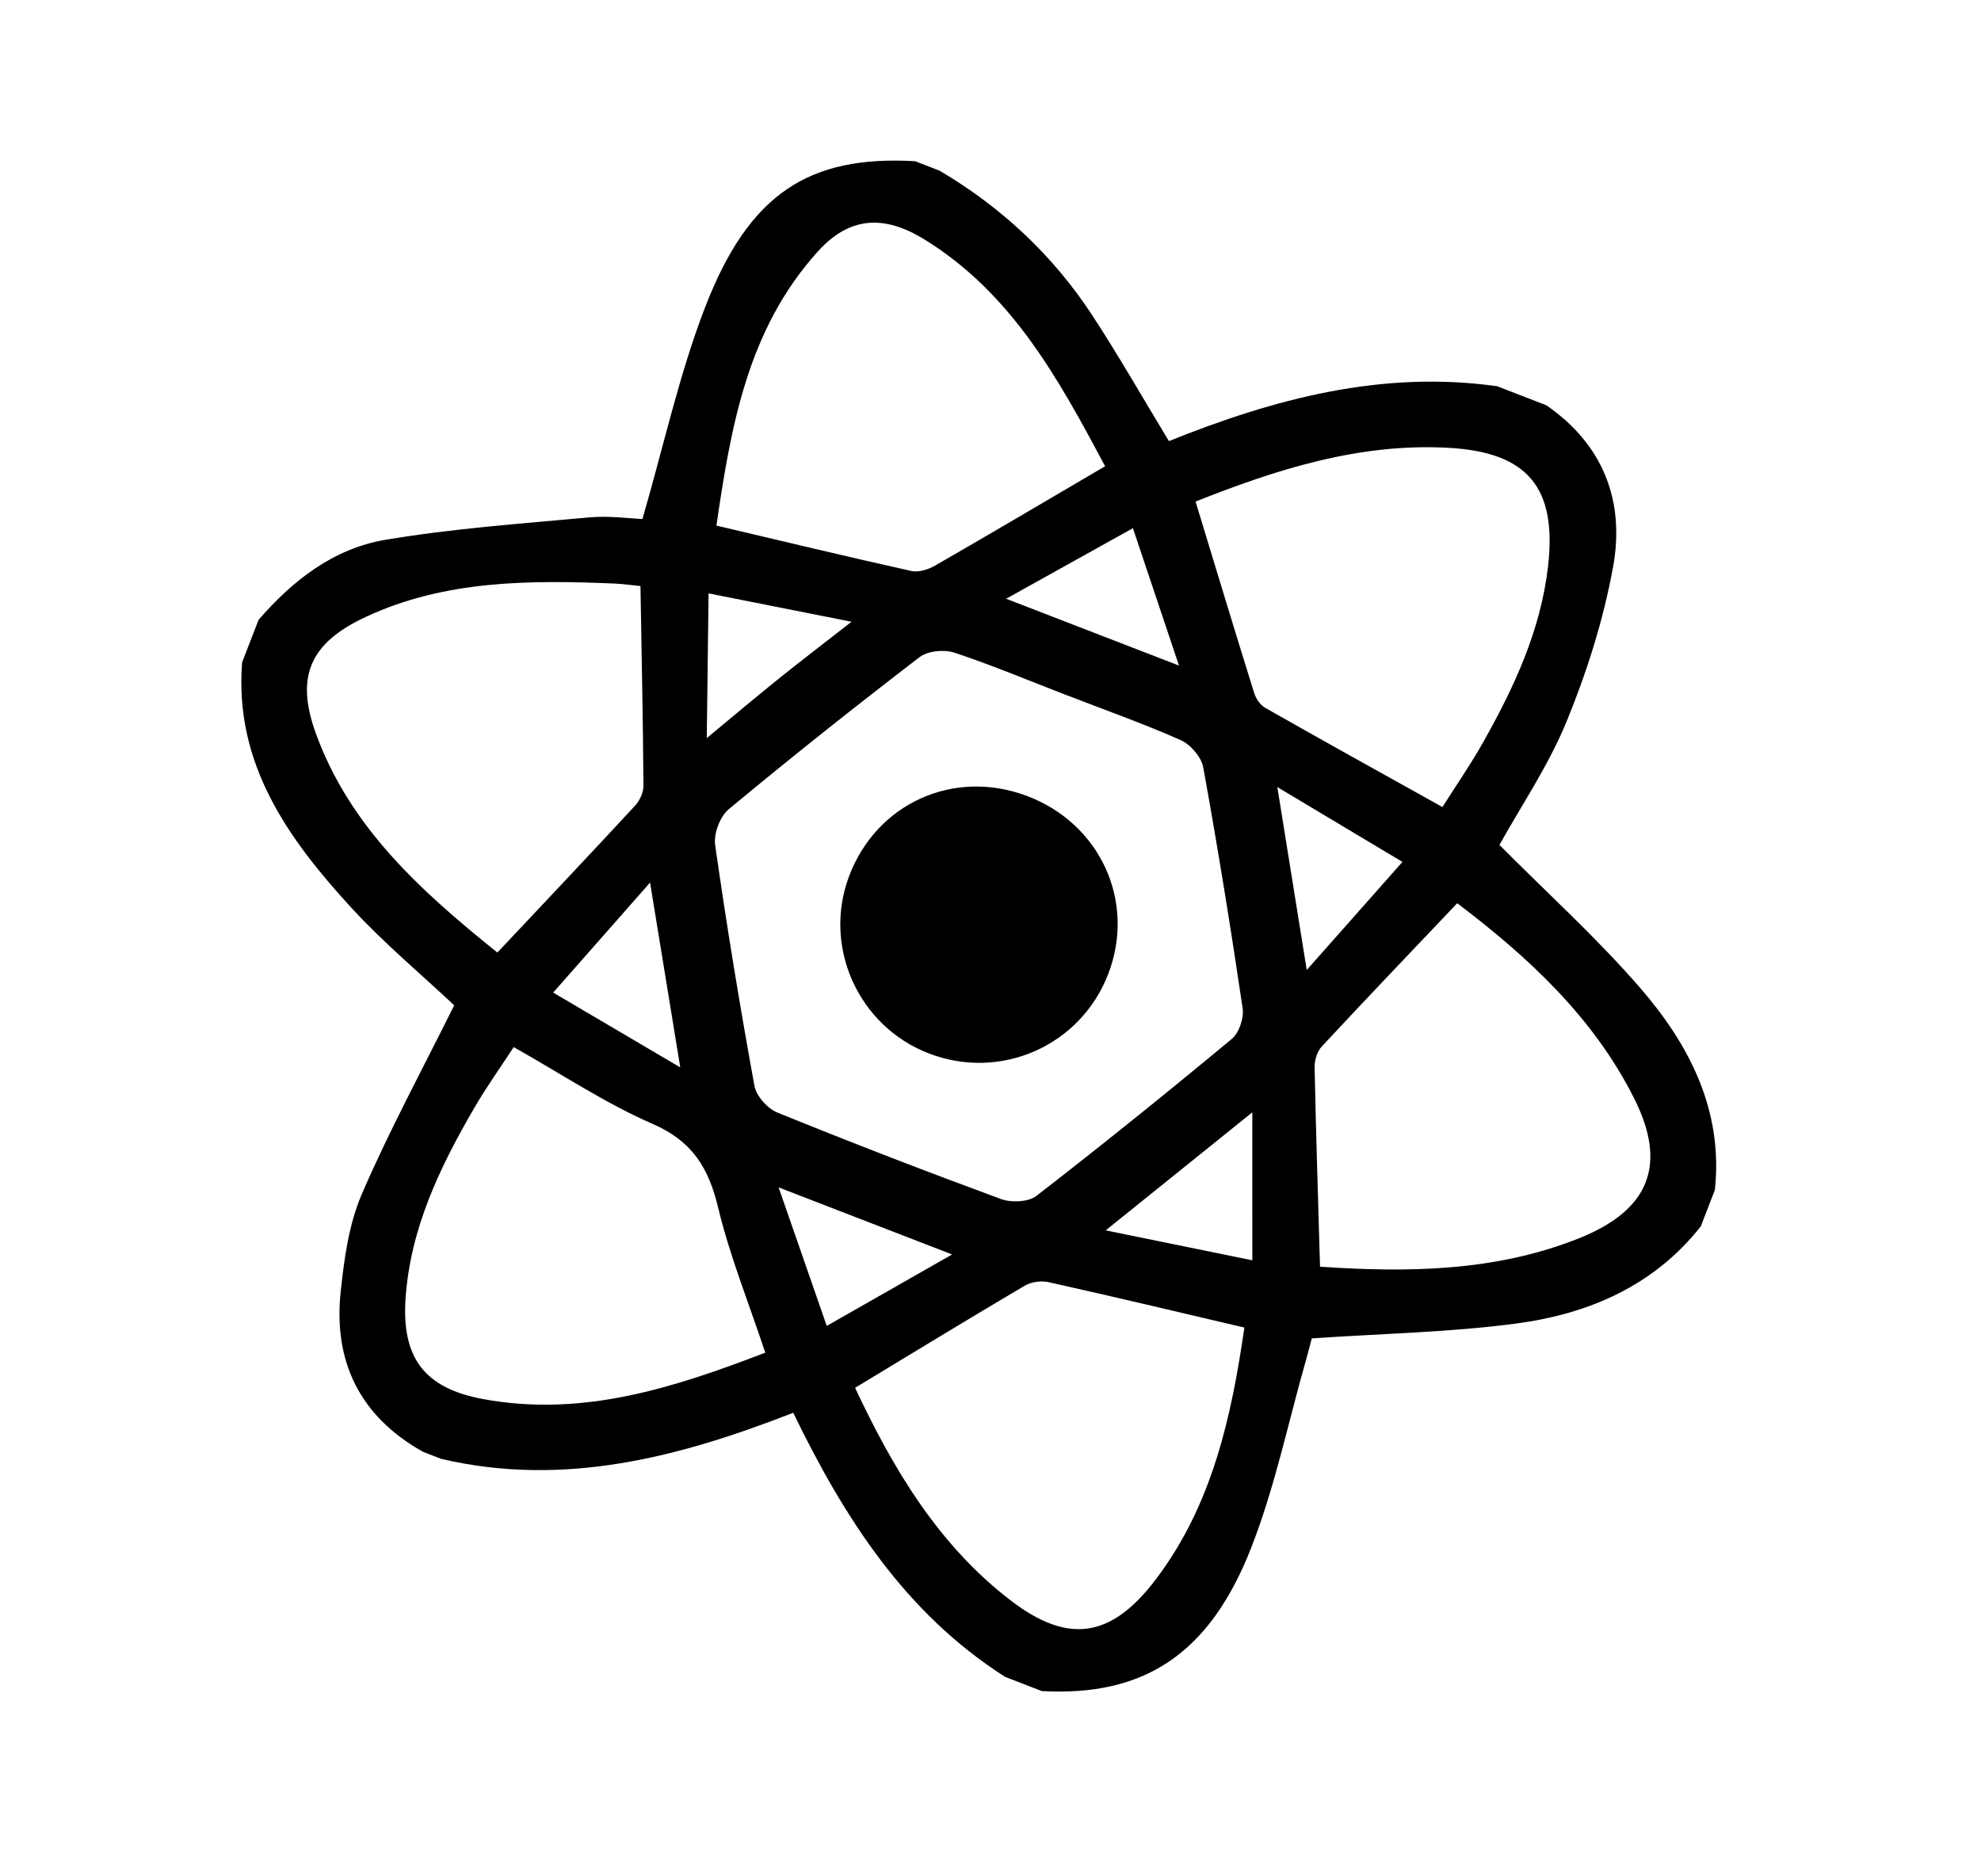 <svg width="76" height="72" viewBox="0 0 76 72" fill="none" xmlns="http://www.w3.org/2000/svg">
<path d="M57.443 14.823L59.324 15.551C61.53 17.074 62.34 19.255 61.885 21.754C61.517 23.775 60.883 25.779 60.103 27.683C59.404 29.386 58.346 30.941 57.525 32.422C59.371 34.281 61.265 35.994 62.925 37.909C64.823 40.102 66.113 42.616 65.791 45.659L65.25 47.059C63.446 49.347 60.938 50.422 58.152 50.79C55.606 51.126 53.017 51.173 50.326 51.358C50.286 51.503 50.208 51.819 50.12 52.13C49.427 54.556 48.916 57.053 48.001 59.392C46.398 63.495 43.868 65.104 39.973 64.892L38.562 64.347C34.714 61.894 32.382 58.228 30.432 54.212C26.046 55.923 21.638 57.081 16.93 55.982L16.225 55.709C13.807 54.35 12.786 52.251 13.07 49.568C13.204 48.298 13.384 46.971 13.882 45.818C14.942 43.363 16.223 41.001 17.425 38.576C16.179 37.403 14.732 36.197 13.469 34.822C11.031 32.163 8.984 29.287 9.289 25.416L9.92 23.784C11.229 22.272 12.796 21.05 14.78 20.715C17.359 20.281 19.983 20.095 22.592 19.855C23.357 19.783 24.141 19.896 24.647 19.915C25.474 17.069 26.063 14.338 27.061 11.764C28.746 7.42 31.042 5.957 35.105 6.185L36.046 6.549C38.416 7.948 40.382 9.783 41.886 12.072C42.91 13.632 43.833 15.259 44.845 16.926C48.864 15.312 53.008 14.194 57.446 14.822L57.443 14.823ZM40.97 26.696C39.521 26.136 38.089 25.534 36.616 25.044C36.223 24.914 35.591 24.975 35.276 25.218C32.8 27.118 30.355 29.059 27.957 31.053C27.619 31.333 27.374 31.994 27.437 32.431C27.878 35.52 28.384 38.6 28.945 41.672C29.017 42.061 29.447 42.541 29.829 42.694C32.666 43.848 35.529 44.952 38.404 46.011C38.799 46.155 39.454 46.127 39.762 45.889C42.295 43.929 44.79 41.916 47.256 39.867C47.538 39.633 47.728 39.066 47.673 38.691C47.218 35.604 46.72 32.522 46.162 29.449C46.091 29.054 45.68 28.571 45.302 28.403C43.886 27.773 42.418 27.256 40.973 26.694L40.97 26.696ZM24.571 22.488C24.191 22.451 23.902 22.407 23.613 22.394C20.339 22.256 17.072 22.253 14.027 23.675C11.907 24.665 11.322 25.945 12.113 28.13C13.425 31.76 16.187 34.222 19.081 36.552C20.917 34.6 22.653 32.768 24.364 30.916C24.545 30.72 24.689 30.403 24.686 30.145C24.667 27.621 24.616 25.098 24.571 22.488ZM19.708 40.18C19.189 40.977 18.661 41.713 18.209 42.492C16.883 44.767 15.747 47.124 15.56 49.809C15.402 52.091 16.271 53.269 18.534 53.686C22.361 54.394 25.876 53.244 29.359 51.905C28.721 49.983 27.995 48.191 27.55 46.335C27.185 44.819 26.568 43.795 25.046 43.131C23.223 42.338 21.544 41.214 19.71 40.181L19.708 40.18ZM42.398 17.893C40.62 14.558 38.823 11.249 35.448 9.178C33.888 8.221 32.572 8.326 31.377 9.649C28.671 12.639 28.037 16.398 27.485 20.168C30.084 20.779 32.519 21.367 34.965 21.911C35.244 21.973 35.615 21.851 35.879 21.701C38.013 20.473 40.133 19.221 42.395 17.892L42.398 17.893ZM47.741 50.943C45.132 50.33 42.689 49.748 40.238 49.202C39.952 49.137 39.568 49.187 39.32 49.332C37.166 50.603 35.032 51.906 32.805 53.254C34.249 56.334 35.983 59.275 38.781 61.419C41.002 63.119 42.653 62.841 44.353 60.59C46.507 57.74 47.24 54.383 47.74 50.945L47.741 50.943ZM55.338 30.968C55.844 30.169 56.407 29.358 56.889 28.502C58.081 26.39 59.099 24.212 59.387 21.756C59.741 18.735 58.633 17.352 55.57 17.184C52.138 16.994 48.965 18.015 45.867 19.246C46.625 21.737 47.36 24.171 48.117 26.597C48.183 26.81 48.35 27.055 48.541 27.163C50.752 28.42 52.978 29.654 55.338 30.968ZM50.644 48.607C54.016 48.834 57.382 48.798 60.594 47.51C63.281 46.431 63.97 44.693 62.697 42.155C61.129 39.029 58.629 36.725 55.906 34.659C54.122 36.537 52.403 38.335 50.709 40.157C50.533 40.346 50.431 40.679 50.434 40.944C50.486 43.467 50.567 45.991 50.642 48.606L50.644 48.607ZM36.528 48.137L29.871 45.563C30.526 47.446 31.101 49.099 31.718 50.879C33.382 49.931 34.876 49.08 36.528 48.137ZM48.042 42.685C46.076 44.268 44.367 45.647 42.42 47.212C44.394 47.617 46.125 47.97 48.045 48.361C48.044 46.441 48.043 44.68 48.044 42.686L48.042 42.685ZM43.464 20.268C41.8 21.193 40.284 22.038 38.6 22.976L45.231 25.54C44.612 23.692 44.067 22.069 43.464 20.268ZM26.098 40.962C25.685 38.438 25.332 36.281 24.939 33.867C23.628 35.356 22.493 36.647 21.223 38.088C22.852 39.048 24.342 39.927 26.099 40.96L26.098 40.962ZM50.134 37.219C51.457 35.726 52.585 34.452 53.804 33.074C52.139 32.076 50.676 31.203 49.004 30.202C49.397 32.646 49.737 34.764 50.132 37.218L50.134 37.219ZM27.184 22.77C27.161 24.626 27.14 26.342 27.115 28.323C28.206 27.418 29.024 26.727 29.86 26.056C30.706 25.375 31.572 24.716 32.669 23.858C30.695 23.468 29.037 23.137 27.184 22.77Z" fill="black"/>
<path d="M39.399 30.543C42.215 31.605 43.583 34.597 42.518 37.37C41.461 40.127 38.391 41.488 35.63 40.421C32.933 39.378 31.561 36.341 32.568 33.64C33.615 30.828 36.587 29.482 39.399 30.543Z" fill="black"/>
</svg>
